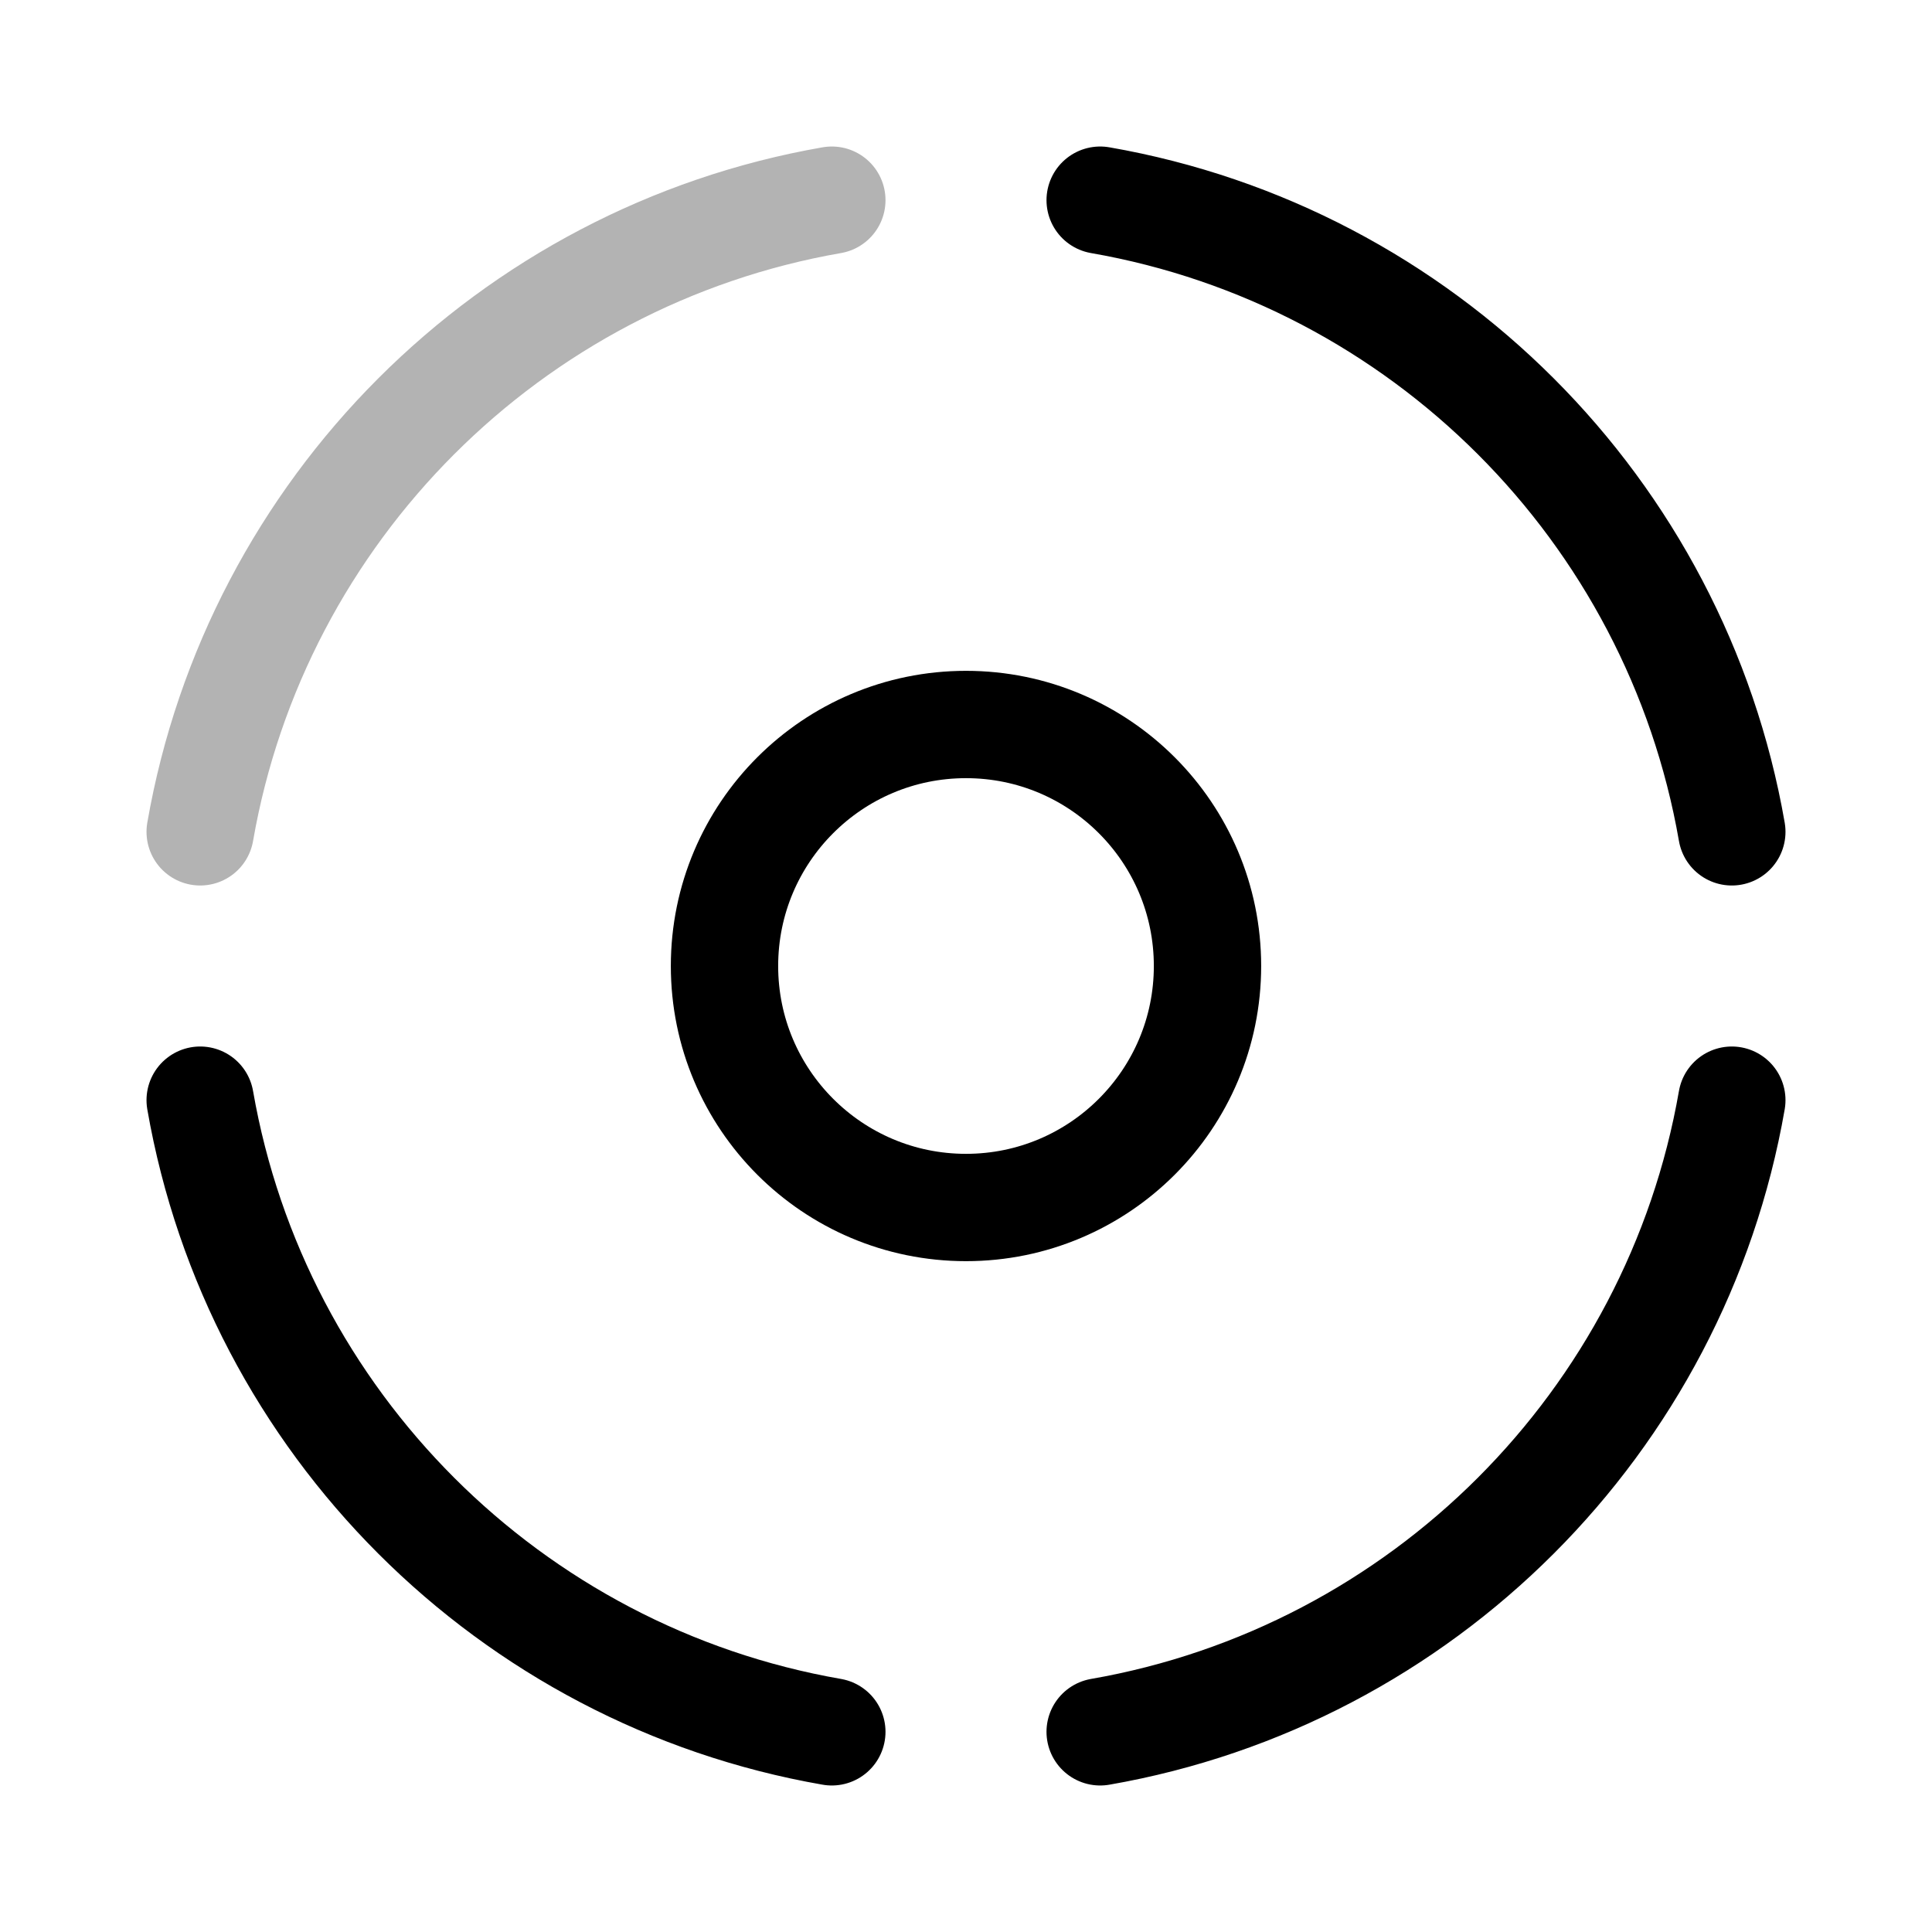 <svg xmlns="http://www.w3.org/2000/svg" height="18" width="18" viewBox="0 0 18 18"><title>progress circle 3 of 4</title><g fill="none" stroke="currentColor" class="nc-icon-wrapper"><path d="M16.135,7.75c-.522-3-2.885-5.363-5.885-5.885" stroke-linecap="round" stroke-linejoin="round"></path><path d="M10.25,16.135c3-.522,5.363-2.885,5.885-5.885" stroke-linecap="round" stroke-linejoin="round"></path><path d="M1.865,10.25c.522,3,2.885,5.363,5.885,5.885" stroke-linecap="round" stroke-linejoin="round"></path><path d="M7.75,1.865c-3,.522-5.363,2.885-5.885,5.885" opacity=".3" stroke-linecap="round" stroke-linejoin="round"></path><circle cx="9" cy="9" r="2.25" stroke-linecap="round" stroke-linejoin="round" stroke="currentColor"></circle></g></svg>